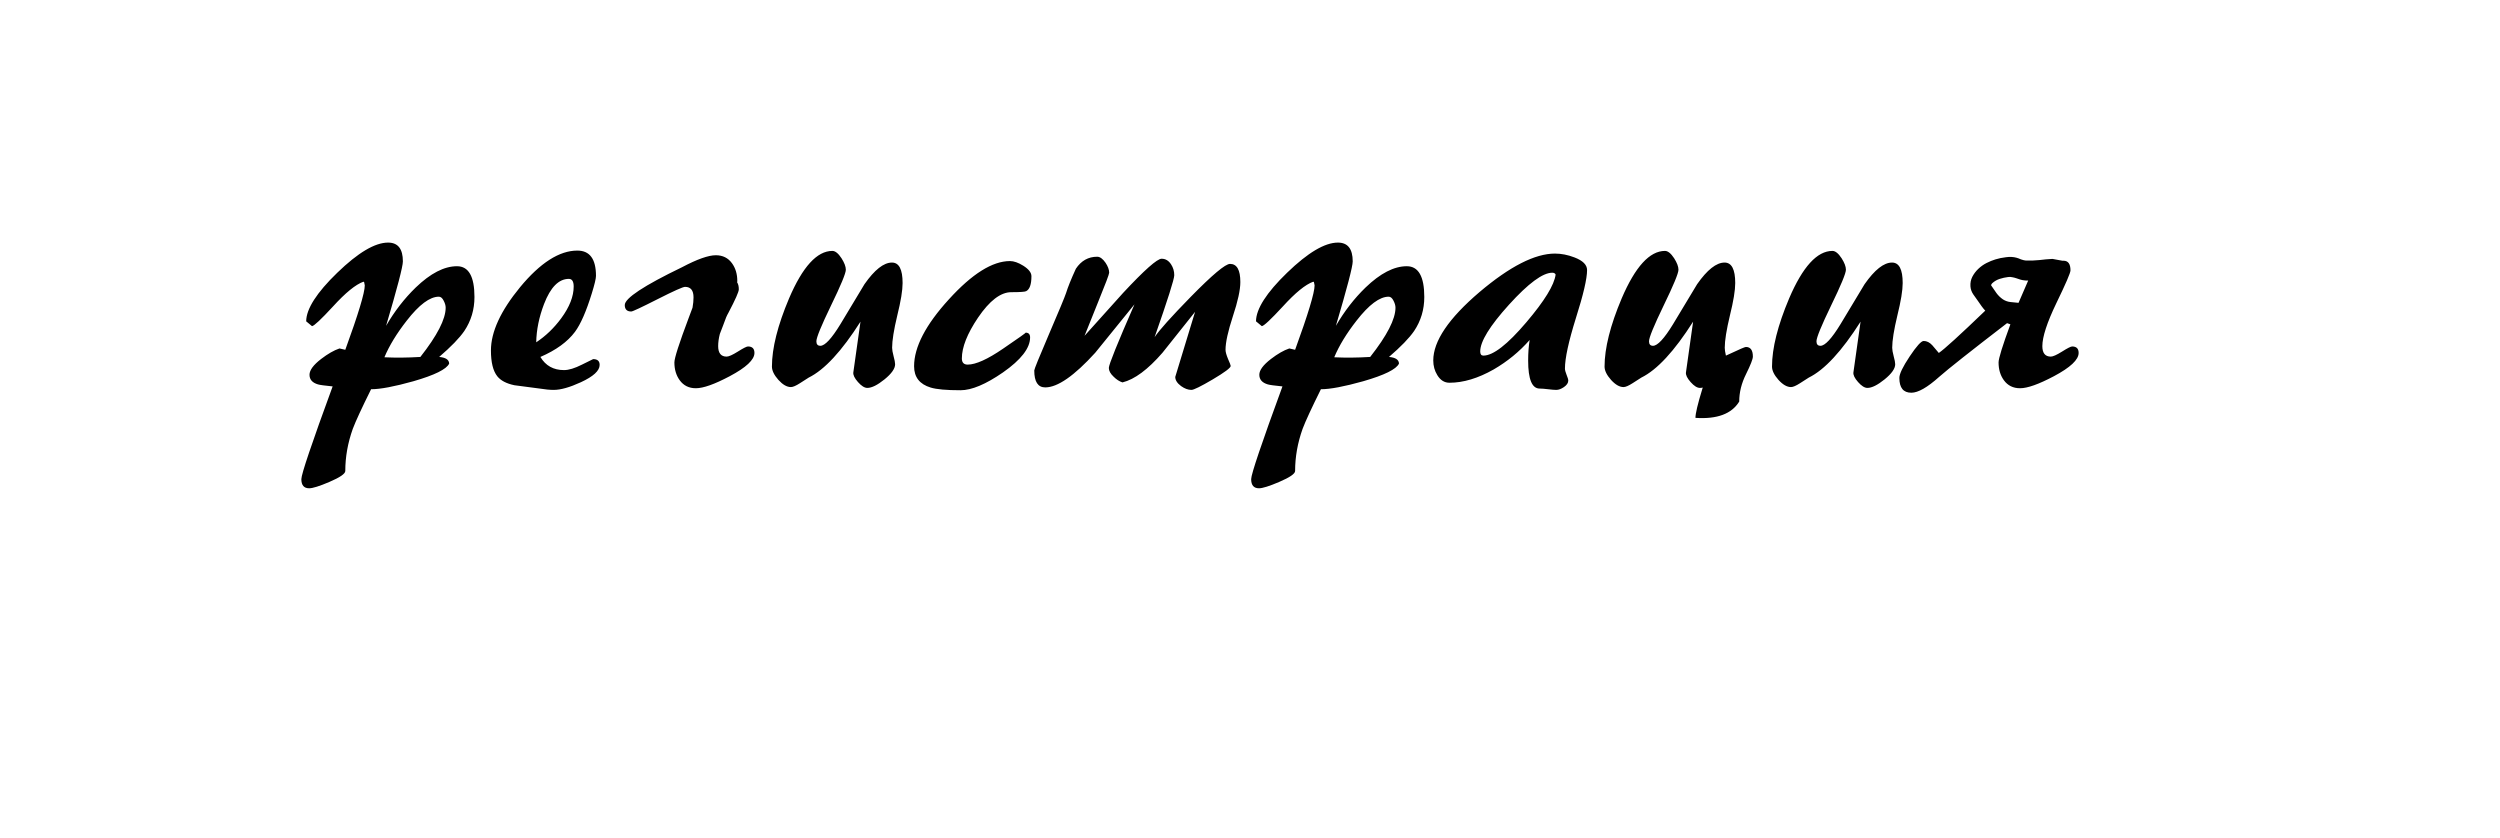 <svg width="176" height="59" viewBox="0 0 176 59" fill="none" xmlns="http://www.w3.org/2000/svg">
<g filter="url(#filter0_d_1_320)">
<rect x="7" y="3" width="156" height="39" rx="19.5" fill="white"/>
</g>
<path d="M24.309 24.625C25.223 22.117 25.68 20.605 25.68 20.09L25.633 19.855L25.586 19.832C25.039 20.027 24.324 20.609 23.441 21.578C22.605 22.484 22.113 22.945 21.965 22.961L21.555 22.621C21.562 21.746 22.293 20.605 23.746 19.199C25.207 17.785 26.398 17.078 27.32 17.078C28.016 17.078 28.363 17.52 28.363 18.402C28.363 18.762 27.969 20.273 27.18 22.938C27.773 21.914 28.469 21.016 29.266 20.242C30.305 19.242 31.273 18.742 32.172 18.742C32.992 18.742 33.402 19.465 33.402 20.91C33.402 21.793 33.164 22.59 32.688 23.301C32.344 23.801 31.754 24.41 30.918 25.129C31.379 25.168 31.613 25.324 31.621 25.598C31.434 25.996 30.594 26.41 29.102 26.84C27.766 27.215 26.773 27.402 26.125 27.402C25.469 28.723 25.039 29.652 24.836 30.191C24.484 31.176 24.309 32.164 24.309 33.156C24.309 33.352 23.934 33.609 23.184 33.93C22.488 34.227 22.016 34.375 21.766 34.375C21.398 34.375 21.215 34.16 21.215 33.73C21.215 33.387 21.949 31.211 23.418 27.203C22.863 27.148 22.52 27.102 22.387 27.062C21.988 26.945 21.789 26.719 21.789 26.383C21.789 26.062 22.062 25.691 22.609 25.27C23.078 24.91 23.508 24.664 23.898 24.531L24.309 24.625ZM27.062 25.152C27.836 25.191 28.68 25.184 29.594 25.129C30.781 23.621 31.375 22.465 31.375 21.66C31.375 21.512 31.328 21.348 31.234 21.168C31.141 20.98 31.027 20.887 30.895 20.887C30.262 20.887 29.508 21.449 28.633 22.574C27.93 23.473 27.406 24.332 27.062 25.152ZM38.043 25.129C38.41 25.746 38.965 26.055 39.707 26.055C40.043 26.055 40.465 25.926 40.973 25.668C41.488 25.41 41.75 25.281 41.758 25.281C42.062 25.281 42.215 25.418 42.215 25.691C42.215 26.098 41.773 26.504 40.891 26.91C40.109 27.27 39.473 27.449 38.98 27.449C38.707 27.449 38.379 27.418 37.996 27.355C37.402 27.277 36.809 27.199 36.215 27.121C35.652 27.004 35.25 26.793 35.008 26.488C34.711 26.113 34.562 25.508 34.562 24.672C34.562 23.367 35.246 21.883 36.613 20.219C38.035 18.5 39.379 17.641 40.645 17.641C41.52 17.641 41.957 18.234 41.957 19.422C41.957 19.609 41.859 20.02 41.664 20.652C41.273 21.918 40.879 22.82 40.48 23.359C39.957 24.062 39.145 24.652 38.043 25.129ZM37.75 24.098C38.414 23.66 39 23.098 39.508 22.41C40.094 21.613 40.387 20.867 40.387 20.172C40.387 19.812 40.273 19.633 40.047 19.633C39.336 19.633 38.754 20.223 38.301 21.402C37.949 22.324 37.766 23.223 37.75 24.098ZM50.395 17.969C50.879 17.969 51.258 18.156 51.531 18.531C51.781 18.875 51.906 19.293 51.906 19.785C51.906 19.809 51.902 19.84 51.895 19.879C51.973 19.996 52.012 20.16 52.012 20.371C52.012 20.543 51.77 21.09 51.285 22.012C51.223 22.121 51.168 22.23 51.121 22.34C51.051 22.512 50.98 22.699 50.91 22.902C50.824 23.113 50.746 23.316 50.676 23.512C50.598 23.816 50.559 24.102 50.559 24.367C50.559 24.859 50.758 25.105 51.156 25.105C51.305 25.105 51.566 24.988 51.941 24.754C52.324 24.512 52.562 24.391 52.656 24.391C52.961 24.391 53.113 24.543 53.113 24.848C53.113 25.324 52.531 25.871 51.367 26.488C50.305 27.051 49.512 27.332 48.988 27.332C48.504 27.332 48.125 27.145 47.852 26.77C47.602 26.426 47.477 26.008 47.477 25.516C47.477 25.211 47.809 24.176 48.473 22.41C48.566 22.145 48.66 21.895 48.754 21.66C48.801 21.395 48.824 21.152 48.824 20.934C48.824 20.441 48.625 20.195 48.227 20.195C48.078 20.195 47.434 20.484 46.293 21.062C45.152 21.641 44.535 21.93 44.441 21.93C44.137 21.93 43.984 21.777 43.984 21.473C43.984 20.996 45.328 20.109 48.016 18.812C49.078 18.25 49.871 17.969 50.395 17.969ZM60.578 22.645C59.258 24.723 58.043 26.035 56.934 26.582C56.918 26.59 56.711 26.723 56.312 26.98C56.031 27.16 55.82 27.25 55.68 27.25C55.398 27.25 55.105 27.082 54.801 26.746C54.496 26.402 54.344 26.09 54.344 25.809C54.344 24.512 54.746 22.91 55.551 21.004C56.504 18.777 57.52 17.664 58.598 17.664C58.801 17.664 59.016 17.836 59.242 18.18C59.445 18.5 59.547 18.77 59.547 18.988C59.547 19.238 59.199 20.078 58.504 21.508C57.816 22.93 57.473 23.77 57.473 24.027C57.473 24.238 57.566 24.344 57.754 24.344C58.074 24.344 58.543 23.84 59.16 22.832C60.27 20.988 60.836 20.047 60.859 20.008C61.57 18.992 62.215 18.484 62.793 18.484C63.293 18.484 63.543 18.965 63.543 19.926C63.543 20.441 63.418 21.203 63.168 22.211C62.926 23.219 62.805 23.977 62.805 24.484C62.805 24.617 62.84 24.816 62.91 25.082C62.98 25.34 63.016 25.527 63.016 25.645C63.016 25.949 62.766 26.305 62.266 26.711C61.773 27.109 61.371 27.309 61.059 27.309C60.863 27.309 60.645 27.172 60.402 26.898C60.16 26.625 60.051 26.398 60.074 26.219L60.578 22.645ZM72.203 23.418C72.414 23.418 72.519 23.531 72.519 23.758C72.519 24.508 71.883 25.328 70.609 26.219C69.398 27.055 68.402 27.473 67.621 27.473C66.629 27.473 65.93 27.41 65.523 27.285C64.742 27.051 64.352 26.551 64.352 25.785C64.352 24.434 65.168 22.863 66.801 21.074C68.434 19.277 69.867 18.379 71.102 18.379C71.375 18.379 71.688 18.488 72.039 18.707C72.422 18.949 72.613 19.195 72.613 19.445C72.613 20.023 72.488 20.375 72.238 20.5C72.144 20.547 71.797 20.57 71.195 20.57C70.445 20.57 69.664 21.168 68.852 22.363C68.094 23.488 67.715 24.445 67.715 25.234C67.715 25.523 67.852 25.668 68.125 25.668C68.695 25.668 69.527 25.293 70.621 24.543C71.723 23.793 72.25 23.418 72.203 23.418ZM79.867 21.426C78.945 22.566 78.023 23.703 77.102 24.836C75.625 26.461 74.453 27.273 73.586 27.273C73.07 27.273 72.812 26.875 72.812 26.078C72.812 25.992 73.148 25.164 73.82 23.594C74.555 21.883 74.965 20.895 75.051 20.629C75.176 20.223 75.406 19.652 75.742 18.918C76.117 18.355 76.617 18.074 77.242 18.074C77.438 18.074 77.633 18.215 77.828 18.496C78 18.754 78.086 18.988 78.086 19.199C78.086 19.301 77.828 19.984 77.312 21.25C76.703 22.758 76.383 23.555 76.352 23.641C77.258 22.633 78.164 21.625 79.07 20.617C80.562 19.016 81.465 18.215 81.777 18.215C82.051 18.215 82.273 18.348 82.445 18.613C82.594 18.84 82.668 19.094 82.668 19.375C82.668 19.648 82.207 21.102 81.285 23.734C81.613 23.242 82.461 22.297 83.828 20.898C85.344 19.352 86.266 18.578 86.594 18.578C87.078 18.578 87.32 19.004 87.32 19.855C87.32 20.41 87.144 21.215 86.793 22.27C86.449 23.324 86.277 24.109 86.277 24.625C86.277 24.773 86.336 24.988 86.453 25.27C86.578 25.551 86.641 25.715 86.641 25.762C86.641 25.895 86.219 26.211 85.375 26.711C84.539 27.203 84.039 27.449 83.875 27.449C83.641 27.449 83.398 27.359 83.148 27.18C82.875 26.977 82.738 26.762 82.738 26.535L84.133 21.953C83.367 22.914 82.602 23.875 81.836 24.836C80.812 26.016 79.875 26.711 79.023 26.922C78.805 26.852 78.598 26.719 78.402 26.523C78.176 26.312 78.062 26.105 78.062 25.902C78.062 25.668 78.664 24.176 79.867 21.426ZM91.176 24.625C92.09 22.117 92.547 20.605 92.547 20.09L92.5 19.855L92.453 19.832C91.906 20.027 91.191 20.609 90.309 21.578C89.473 22.484 88.981 22.945 88.832 22.961L88.422 22.621C88.43 21.746 89.16 20.605 90.613 19.199C92.074 17.785 93.266 17.078 94.188 17.078C94.883 17.078 95.231 17.52 95.231 18.402C95.231 18.762 94.836 20.273 94.047 22.938C94.641 21.914 95.336 21.016 96.133 20.242C97.172 19.242 98.141 18.742 99.039 18.742C99.859 18.742 100.27 19.465 100.27 20.91C100.27 21.793 100.031 22.59 99.555 23.301C99.211 23.801 98.621 24.41 97.785 25.129C98.246 25.168 98.481 25.324 98.488 25.598C98.301 25.996 97.461 26.41 95.969 26.84C94.633 27.215 93.641 27.402 92.992 27.402C92.336 28.723 91.906 29.652 91.703 30.191C91.352 31.176 91.176 32.164 91.176 33.156C91.176 33.352 90.801 33.609 90.051 33.93C89.356 34.227 88.883 34.375 88.633 34.375C88.266 34.375 88.082 34.16 88.082 33.73C88.082 33.387 88.816 31.211 90.285 27.203C89.731 27.148 89.387 27.102 89.254 27.062C88.856 26.945 88.656 26.719 88.656 26.383C88.656 26.062 88.93 25.691 89.477 25.27C89.945 24.91 90.375 24.664 90.766 24.531L91.176 24.625ZM93.93 25.152C94.703 25.191 95.547 25.184 96.461 25.129C97.648 23.621 98.242 22.465 98.242 21.66C98.242 21.512 98.195 21.348 98.102 21.168C98.008 20.98 97.894 20.887 97.762 20.887C97.129 20.887 96.375 21.449 95.5 22.574C94.797 23.473 94.273 24.332 93.93 25.152ZM107.688 23.934C106.969 24.754 106.125 25.445 105.156 26.008C104.055 26.633 103.016 26.945 102.039 26.945C101.688 26.945 101.402 26.766 101.184 26.406C100.996 26.102 100.902 25.758 100.902 25.375C100.902 24.016 101.988 22.41 104.16 20.559C106.293 18.754 108.062 17.852 109.469 17.852C109.914 17.852 110.371 17.941 110.84 18.121C111.434 18.348 111.73 18.645 111.73 19.012C111.73 19.613 111.469 20.738 110.945 22.387C110.43 24.035 110.172 25.223 110.172 25.949C110.172 26.051 110.211 26.199 110.289 26.395C110.367 26.582 110.406 26.715 110.406 26.793C110.406 26.957 110.305 27.109 110.102 27.25C109.906 27.383 109.727 27.449 109.562 27.449C109.438 27.449 109.246 27.434 108.988 27.402C108.73 27.371 108.531 27.355 108.391 27.355C107.852 27.355 107.582 26.699 107.582 25.387C107.582 24.848 107.617 24.363 107.688 23.934ZM104.43 25.035C105.117 25.035 106.125 24.254 107.453 22.691C108.734 21.184 109.422 20.062 109.516 19.328C109.477 19.242 109.398 19.199 109.281 19.199C108.609 19.199 107.594 19.949 106.234 21.449C104.883 22.941 104.207 24.039 104.207 24.742C104.207 24.938 104.281 25.035 104.43 25.035ZM119.359 29.418C119.359 29.113 119.52 28.438 119.84 27.391L119.875 27.285C119.805 27.301 119.738 27.309 119.676 27.309C119.48 27.309 119.262 27.172 119.02 26.898C118.777 26.625 118.668 26.398 118.691 26.219L119.195 22.645C117.875 24.723 116.66 26.035 115.551 26.582C115.535 26.59 115.328 26.723 114.93 26.98C114.648 27.16 114.438 27.25 114.297 27.25C114.016 27.25 113.723 27.082 113.418 26.746C113.113 26.402 112.961 26.09 112.961 25.809C112.961 24.512 113.363 22.91 114.168 21.004C115.121 18.777 116.137 17.664 117.215 17.664C117.418 17.664 117.633 17.836 117.859 18.18C118.062 18.5 118.164 18.77 118.164 18.988C118.164 19.238 117.816 20.078 117.121 21.508C116.434 22.93 116.09 23.77 116.09 24.027C116.09 24.238 116.184 24.344 116.371 24.344C116.691 24.344 117.16 23.84 117.777 22.832C118.887 20.988 119.453 20.047 119.477 20.008C120.188 18.992 120.832 18.484 121.41 18.484C121.91 18.484 122.16 18.965 122.16 19.926C122.16 20.441 122.035 21.203 121.785 22.211C121.543 23.219 121.422 23.977 121.422 24.484C121.422 24.609 121.449 24.793 121.504 25.035C121.582 24.996 121.668 24.957 121.762 24.918C122.457 24.59 122.84 24.426 122.91 24.426C123.238 24.426 123.402 24.652 123.402 25.105C123.402 25.277 123.242 25.688 122.922 26.336C122.602 26.977 122.441 27.621 122.441 28.27C121.91 29.137 120.883 29.52 119.359 29.418ZM130.984 22.645C129.664 24.723 128.449 26.035 127.34 26.582C127.324 26.59 127.117 26.723 126.719 26.98C126.438 27.16 126.227 27.25 126.086 27.25C125.805 27.25 125.512 27.082 125.207 26.746C124.902 26.402 124.75 26.09 124.75 25.809C124.75 24.512 125.152 22.91 125.957 21.004C126.91 18.777 127.926 17.664 129.004 17.664C129.207 17.664 129.422 17.836 129.648 18.18C129.852 18.5 129.953 18.77 129.953 18.988C129.953 19.238 129.605 20.078 128.91 21.508C128.223 22.93 127.879 23.77 127.879 24.027C127.879 24.238 127.973 24.344 128.16 24.344C128.48 24.344 128.949 23.84 129.566 22.832C130.676 20.988 131.242 20.047 131.266 20.008C131.977 18.992 132.621 18.484 133.199 18.484C133.699 18.484 133.949 18.965 133.949 19.926C133.949 20.441 133.824 21.203 133.574 22.211C133.332 23.219 133.211 23.977 133.211 24.484C133.211 24.617 133.246 24.816 133.316 25.082C133.387 25.34 133.422 25.527 133.422 25.645C133.422 25.949 133.172 26.305 132.672 26.711C132.18 27.109 131.777 27.309 131.465 27.309C131.27 27.309 131.051 27.172 130.809 26.898C130.566 26.625 130.457 26.398 130.48 26.219L130.984 22.645ZM145.188 18.355H145.27C145.598 18.355 145.762 18.582 145.762 19.035C145.762 19.207 145.43 19.977 144.766 21.344C144.109 22.711 143.781 23.719 143.781 24.367C143.781 24.859 143.98 25.105 144.379 25.105C144.527 25.105 144.789 24.988 145.164 24.754C145.547 24.512 145.785 24.391 145.879 24.391C146.184 24.391 146.336 24.543 146.336 24.848C146.336 25.324 145.754 25.871 144.59 26.488C143.527 27.051 142.734 27.332 142.211 27.332C141.727 27.332 141.348 27.145 141.074 26.77C140.824 26.426 140.699 26.008 140.699 25.516C140.699 25.234 140.977 24.34 141.531 22.832C141.453 22.809 141.375 22.781 141.297 22.75C138.727 24.727 137.137 25.984 136.527 26.523C135.691 27.273 135.035 27.648 134.559 27.648C133.996 27.648 133.715 27.301 133.715 26.605C133.715 26.324 133.957 25.82 134.441 25.094C134.926 24.367 135.254 24.004 135.426 24.004C135.645 24.004 135.848 24.105 136.035 24.309C136.184 24.488 136.336 24.668 136.492 24.848C136.875 24.59 137.965 23.598 139.762 21.871C139.668 21.77 139.582 21.664 139.504 21.555C139.426 21.438 139.344 21.32 139.258 21.203C139.148 21.047 139.035 20.887 138.918 20.723C138.801 20.551 138.734 20.363 138.719 20.16C138.703 19.918 138.746 19.695 138.848 19.492C138.957 19.281 139.098 19.094 139.27 18.93C139.441 18.766 139.633 18.629 139.844 18.52C140.062 18.41 140.273 18.324 140.477 18.262C140.703 18.191 140.949 18.141 141.215 18.109C141.488 18.07 141.738 18.082 141.965 18.145C142.051 18.168 142.156 18.207 142.281 18.262C142.414 18.309 142.531 18.336 142.633 18.344C142.953 18.352 143.266 18.34 143.57 18.309C143.875 18.27 144.184 18.242 144.496 18.227L145.188 18.355ZM142.785 19.75H142.645C142.598 19.75 142.555 19.746 142.516 19.738C142.422 19.73 142.324 19.711 142.223 19.68C142.129 19.648 142.035 19.617 141.941 19.586C141.848 19.555 141.754 19.531 141.66 19.516C141.566 19.492 141.469 19.488 141.367 19.504C141.172 19.527 140.977 19.57 140.781 19.633C140.586 19.695 140.41 19.797 140.254 19.938C140.223 19.969 140.195 20.012 140.172 20.066L140.184 20.102C140.309 20.281 140.43 20.457 140.547 20.629C140.672 20.801 140.824 20.949 141.004 21.074C141.16 21.176 141.332 21.238 141.52 21.262C141.715 21.285 141.91 21.305 142.105 21.32L142.785 19.75Z" fill="black"/>
<defs>
<filter id="filter0_d_1_320" x="0" y="0" width="176" height="59" filterUnits="userSpaceOnUse" color-interpolation-filters="sRGB">
<feFlood flood-opacity="0" result="BackgroundImageFix"/>
<feColorMatrix in="SourceAlpha" type="matrix" values="0 0 0 0 0 0 0 0 0 0 0 0 0 0 0 0 0 0 127 0" result="hardAlpha"/>
<feOffset dx="3" dy="7"/>
<feGaussianBlur stdDeviation="5"/>
<feComposite in2="hardAlpha" operator="out"/>
<feColorMatrix type="matrix" values="0 0 0 0 0 0 0 0 0 0 0 0 0 0 0 0 0 0 1 0"/>
<feBlend mode="normal" in2="BackgroundImageFix" result="effect1_dropShadow_1_320"/>
<feBlend mode="normal" in="SourceGraphic" in2="effect1_dropShadow_1_320" result="shape"/>
</filter>
</defs>
</svg>
